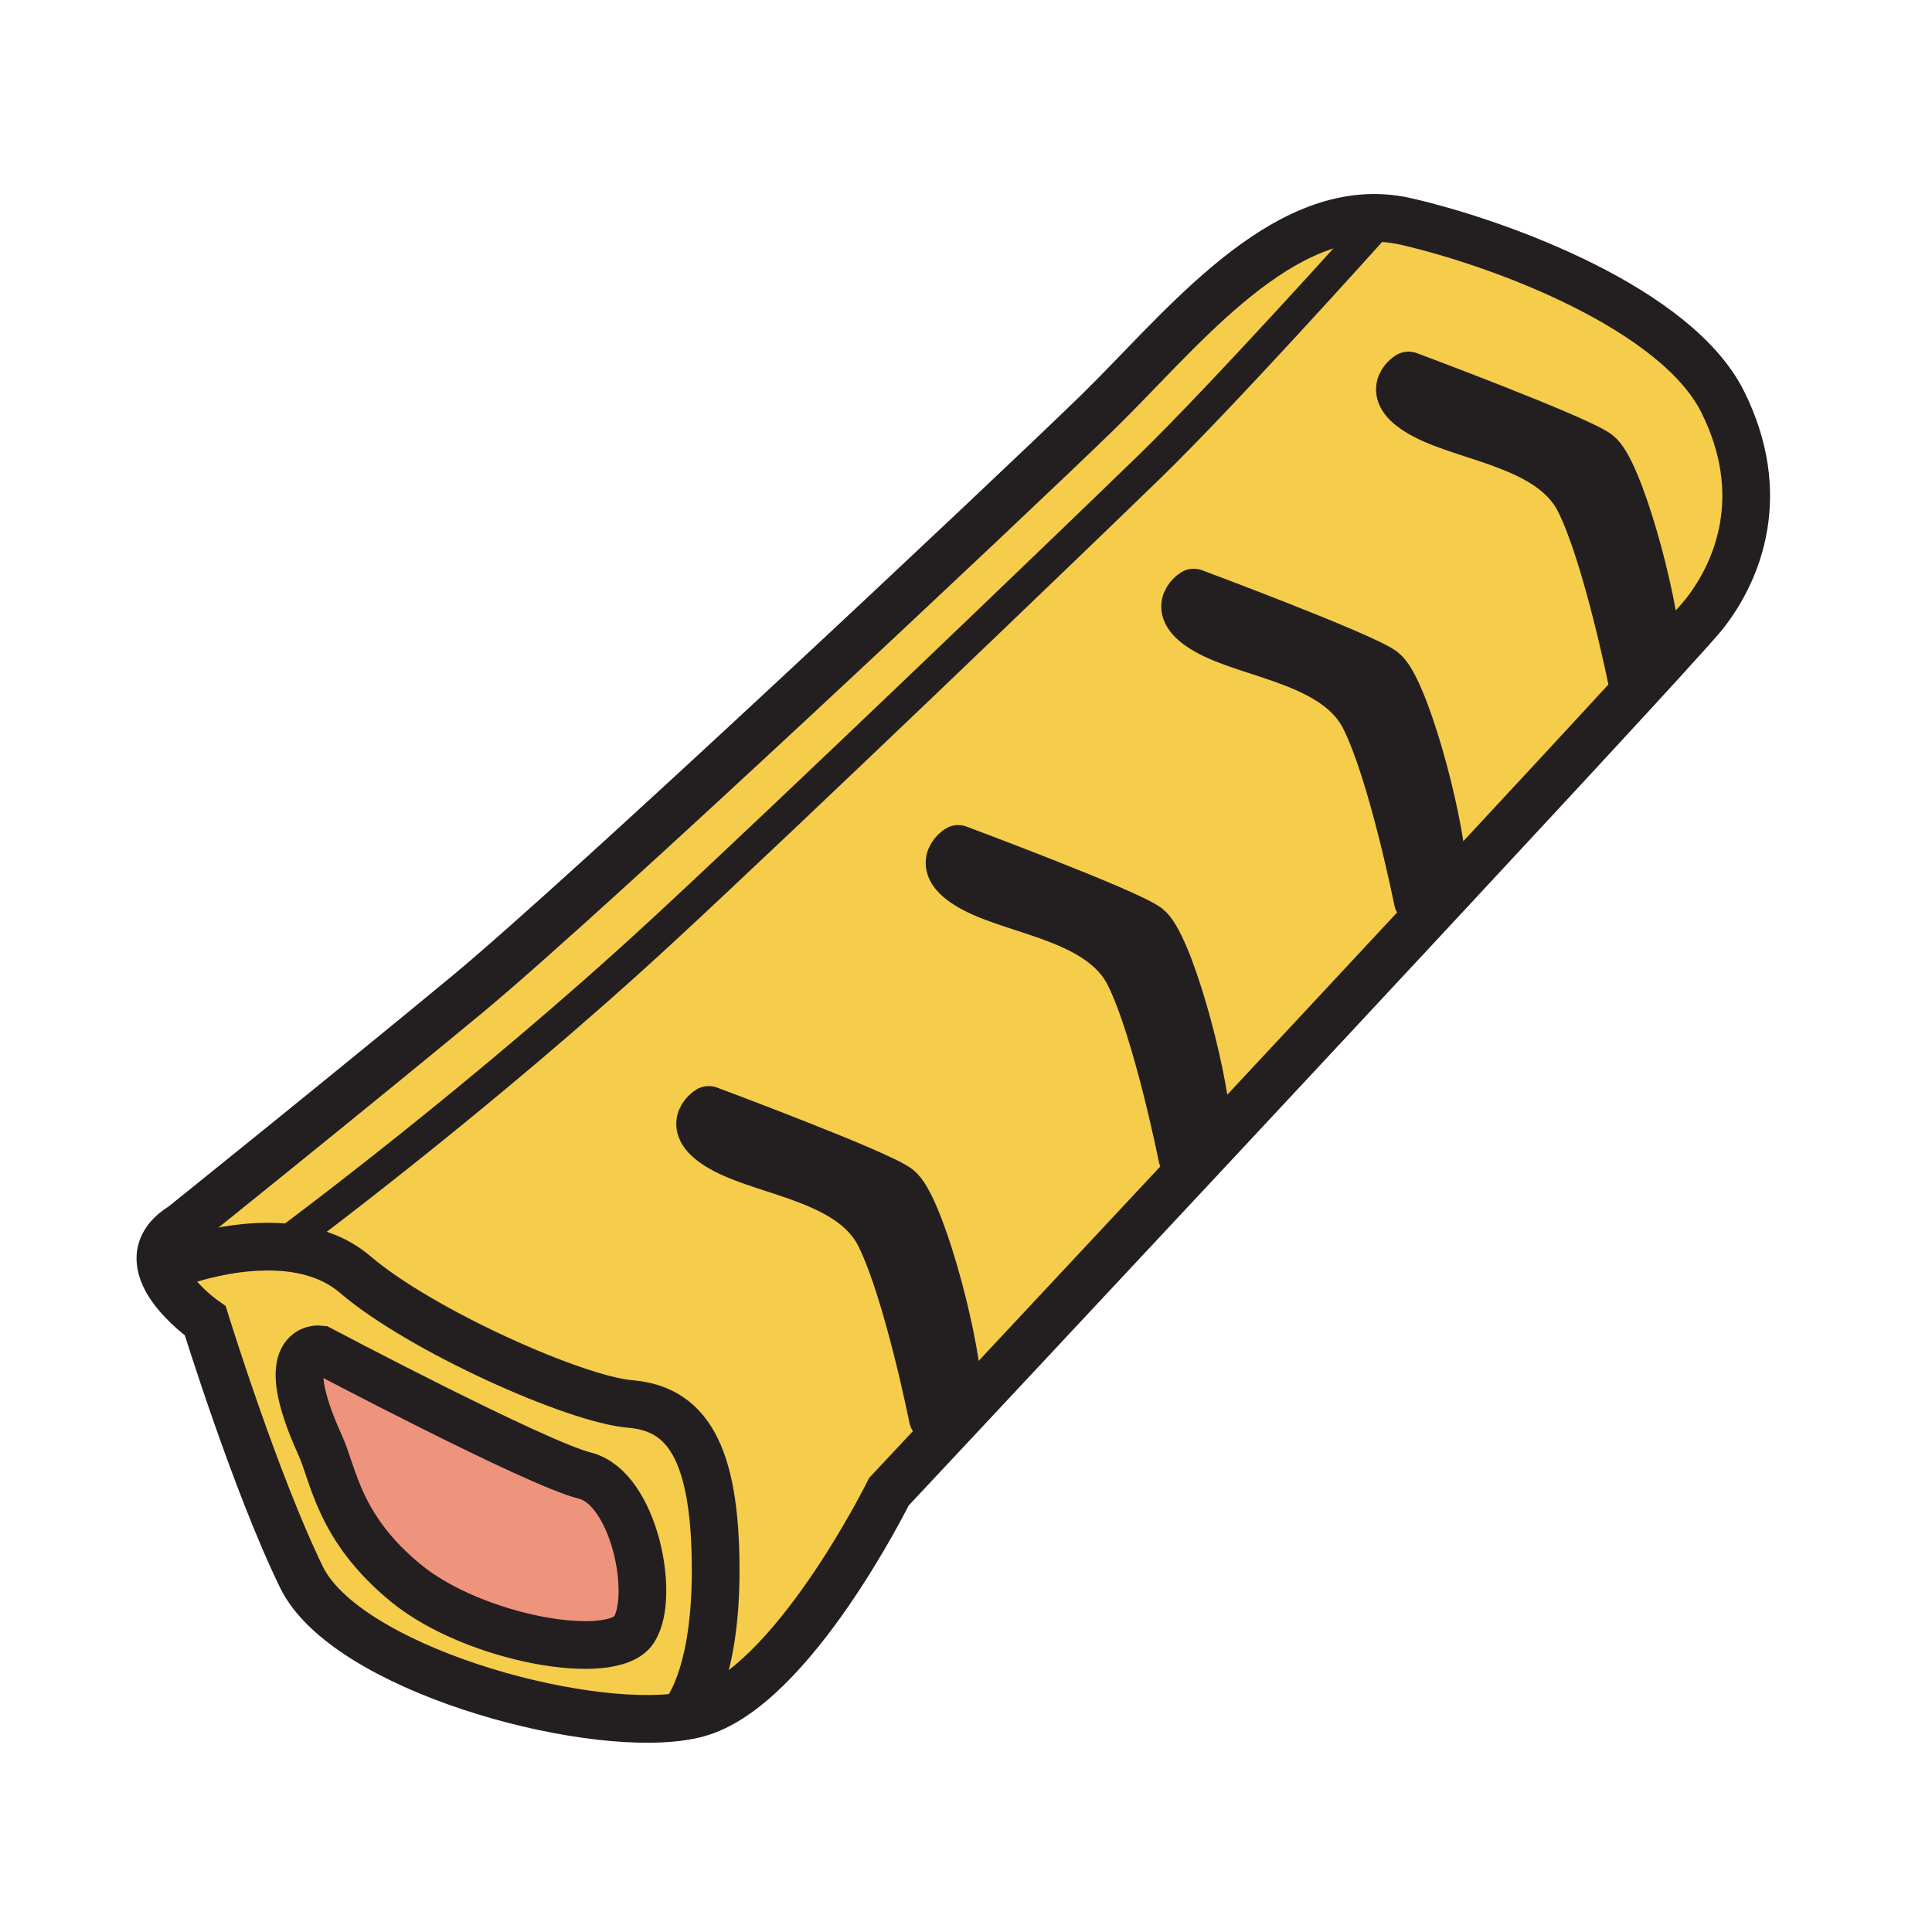 <?xml version="1.0" encoding="iso-8859-1"?>
<!-- Generator: Adobe Illustrator 12.0.1, SVG Export Plug-In . SVG Version: 6.00 Build 51448)  -->
<!DOCTYPE svg PUBLIC "-//W3C//DTD SVG 1.1//EN" "http://www.w3.org/Graphics/SVG/1.1/DTD/svg11.dtd">
<svg  version="1.1" id="Layer_1" xmlns="http://www.w3.org/2000/svg" xmlns:xlink="http://www.w3.org/1999/xlink" width="850.394" height="850.394"
	 viewBox="0 0 850.394 850.394" style="overflow:visible;enable-background:new 0 0 850.394 850.394;" xml:space="preserve">
<g id="XMLID_14_">
	<g>
		<path style="fill:#F6CC4B;" d="M125.66,547.11l-0.18,1.939c10.95,0.99,22,4.34,30.95,12.01C184.9,585.45,253,615.95,277.4,617.98
			c24.4,2.039,37.61,20.329,37.61,73.189c0,42.54-10.53,59.4-14.64,64.37c-45.77,6.97-148.3-21.65-167.66-61.32
			c-20.33-41.67-42.35-112.83-42.35-112.83s-36.6-25.42-10.17-41.68c0,0,72.18-57.94,125.04-101.66
			c52.86-43.71,239.9-219.57,277.51-256.17C517.83,147.75,559.99,93.27,608.4,96c-8.87,9.89-70.58,78.52-102.61,109.6
			c-34.57,33.55-157.94,152.08-214.49,204.33C212.24,482.97,128.27,545.19,125.66,547.11z M279.1,717.27
			c9.49-14.909,0-62.35-21.69-67.77c-21.69-5.43-116.56-55.57-116.56-55.57s-20.33-2.71,0,42.021c6.2,13.63,8.13,36.59,37.95,60.99
			C208.62,721.34,269.61,732.18,279.1,717.27z"/>
		<path style="fill:#F6CC4B;" d="M758.23,176.8c20.329,40.66,7.109,74.21-8.131,93.52c-1.79,2.26-8.08,9.3-17.81,19.97l-2.521-1.67
			c-2.039-27.45-17.479-82.11-26.5-88.87c-9.02-6.77-83.289-34.47-83.289-34.47s-12.2,7.46,7.109,17.62
			c19.32,10.17,55.91,13.22,68.11,37.61c12.2,24.4,23.38,80.31,23.38,80.31l1.689,2.6c-86.659,94.35-329.01,353.19-329.01,353.19
			s-42.7,86.409-84.38,97.59c-2.01,0.54-4.19,0.979-6.51,1.34c4.11-4.97,14.64-21.83,14.64-64.37c0-52.86-13.21-71.15-37.61-73.189
			c-24.4-2.03-92.5-32.53-120.97-56.921c-8.95-7.67-20-11.02-30.95-12.01l0.18-1.939c2.61-1.92,86.58-64.141,165.64-137.18
			c56.55-52.25,179.92-170.78,214.49-204.33c32.03-31.08,93.74-99.71,102.61-109.6c3.489,0.19,7.01,0.69,10.56,1.51
			C661.74,107.38,737.9,136.14,758.23,176.8z"/>
		<path style="fill:#EE947D;" d="M257.41,649.5c21.69,5.42,31.18,52.86,21.69,67.77c-9.49,14.91-70.48,4.07-100.3-20.329
			c-29.82-24.4-31.75-47.36-37.95-60.99c-20.33-44.73,0-42.021,0-42.021S235.72,644.07,257.41,649.5z"/>
	</g>
	<g>
		<path style="fill:none;stroke:#231F20;stroke-width:21;" d="M300.37,755.54c-45.77,6.97-148.3-21.65-167.66-61.32
			c-20.33-41.67-42.35-112.83-42.35-112.83s-36.6-25.42-10.17-41.68c0,0,72.18-57.94,125.04-101.66
			c52.86-43.71,239.9-219.57,277.51-256.17C517.83,147.75,559.99,93.27,608.4,96c3.489,0.19,7.01,0.69,10.56,1.51
			c42.78,9.87,118.94,38.63,139.271,79.29c20.329,40.66,7.109,74.21-8.131,93.52c-1.79,2.26-8.08,9.3-17.81,19.97
			c-3.56,3.91-7.59,8.3-12.021,13.13c-86.659,94.35-329.01,353.19-329.01,353.19s-42.7,86.409-84.38,97.59
			C304.87,754.74,302.69,755.18,300.37,755.54z"/>
		<path style="fill:none;stroke:#231F20;stroke-width:21;" d="M78.16,555.97c0,0,23.42-9.08,47.32-6.92
			c10.95,0.99,22,4.34,30.95,12.01C184.9,585.45,253,615.95,277.4,617.98c24.4,2.039,37.61,20.329,37.61,73.189
			c0,42.54-10.53,59.4-14.64,64.37c-1,1.21-1.62,1.71-1.62,1.71"/>
		<path style="fill:none;stroke:#231F20;stroke-width:14;" d="M125.6,547.16c0,0,0.02-0.021,0.06-0.05
			c2.61-1.92,86.58-64.141,165.64-137.18c56.55-52.25,179.92-170.78,214.49-204.33c32.03-31.08,93.74-99.71,102.61-109.6
			c0.71-0.78,1.08-1.2,1.08-1.2"/>
		<path style="fill:none;stroke:#231F20;stroke-width:21;stroke-linecap:round;stroke-linejoin:round;" d="M729.77,288.62
			c-2.039-27.45-17.479-82.11-26.5-88.87c-9.02-6.77-83.289-34.47-83.289-34.47s-12.2,7.46,7.109,17.62
			c19.32,10.17,55.91,13.22,68.11,37.61c12.2,24.4,23.38,80.31,23.38,80.31"/>
		<path style="fill:none;stroke:#231F20;stroke-width:21;stroke-linecap:round;stroke-linejoin:round;" d="M635.23,384.18
			c-2.04-27.45-17.48-82.12-26.5-88.88c-9.021-6.77-83.29-34.46-83.29-34.46s-12.2,7.45,7.119,17.62
			c19.311,10.16,55.91,13.21,68.101,37.61c12.2,24.4,23.38,80.31,23.38,80.31"/>
		<path style="fill:none;stroke:#231F20;stroke-width:21;stroke-linecap:round;stroke-linejoin:round;" d="M531.54,497.01
			c-2.03-27.439-17.47-82.11-26.5-88.87c-9.021-6.77-83.29-34.47-83.29-34.47s-12.2,7.46,7.12,17.62
			c19.31,10.17,55.91,13.22,68.11,37.62c12.189,24.39,23.38,80.3,23.38,80.3"/>
		<path style="fill:none;stroke:#231F20;stroke-width:21;stroke-linecap:round;stroke-linejoin:round;" d="M421.75,611.88
			c-2.03-27.439-17.47-82.11-26.49-88.87c-9.02-6.77-83.3-34.46-83.3-34.46s-12.19,7.45,7.12,17.61
			c19.32,10.17,55.91,13.22,68.11,37.62c12.2,24.39,23.38,80.3,23.38,80.3"/>
		<path style="fill:none;stroke:#231F20;stroke-width:21;" d="M140.85,593.93c0,0,94.87,50.141,116.56,55.57
			c21.69,5.42,31.18,52.86,21.69,67.77c-9.49,14.91-70.48,4.07-100.3-20.329c-29.82-24.4-31.75-47.36-37.95-60.99
			C120.52,591.22,140.85,593.93,140.85,593.93z"/>
	</g>
</g>
<rect style="fill:none;" width="850.394" height="850.394"/>
</svg>
